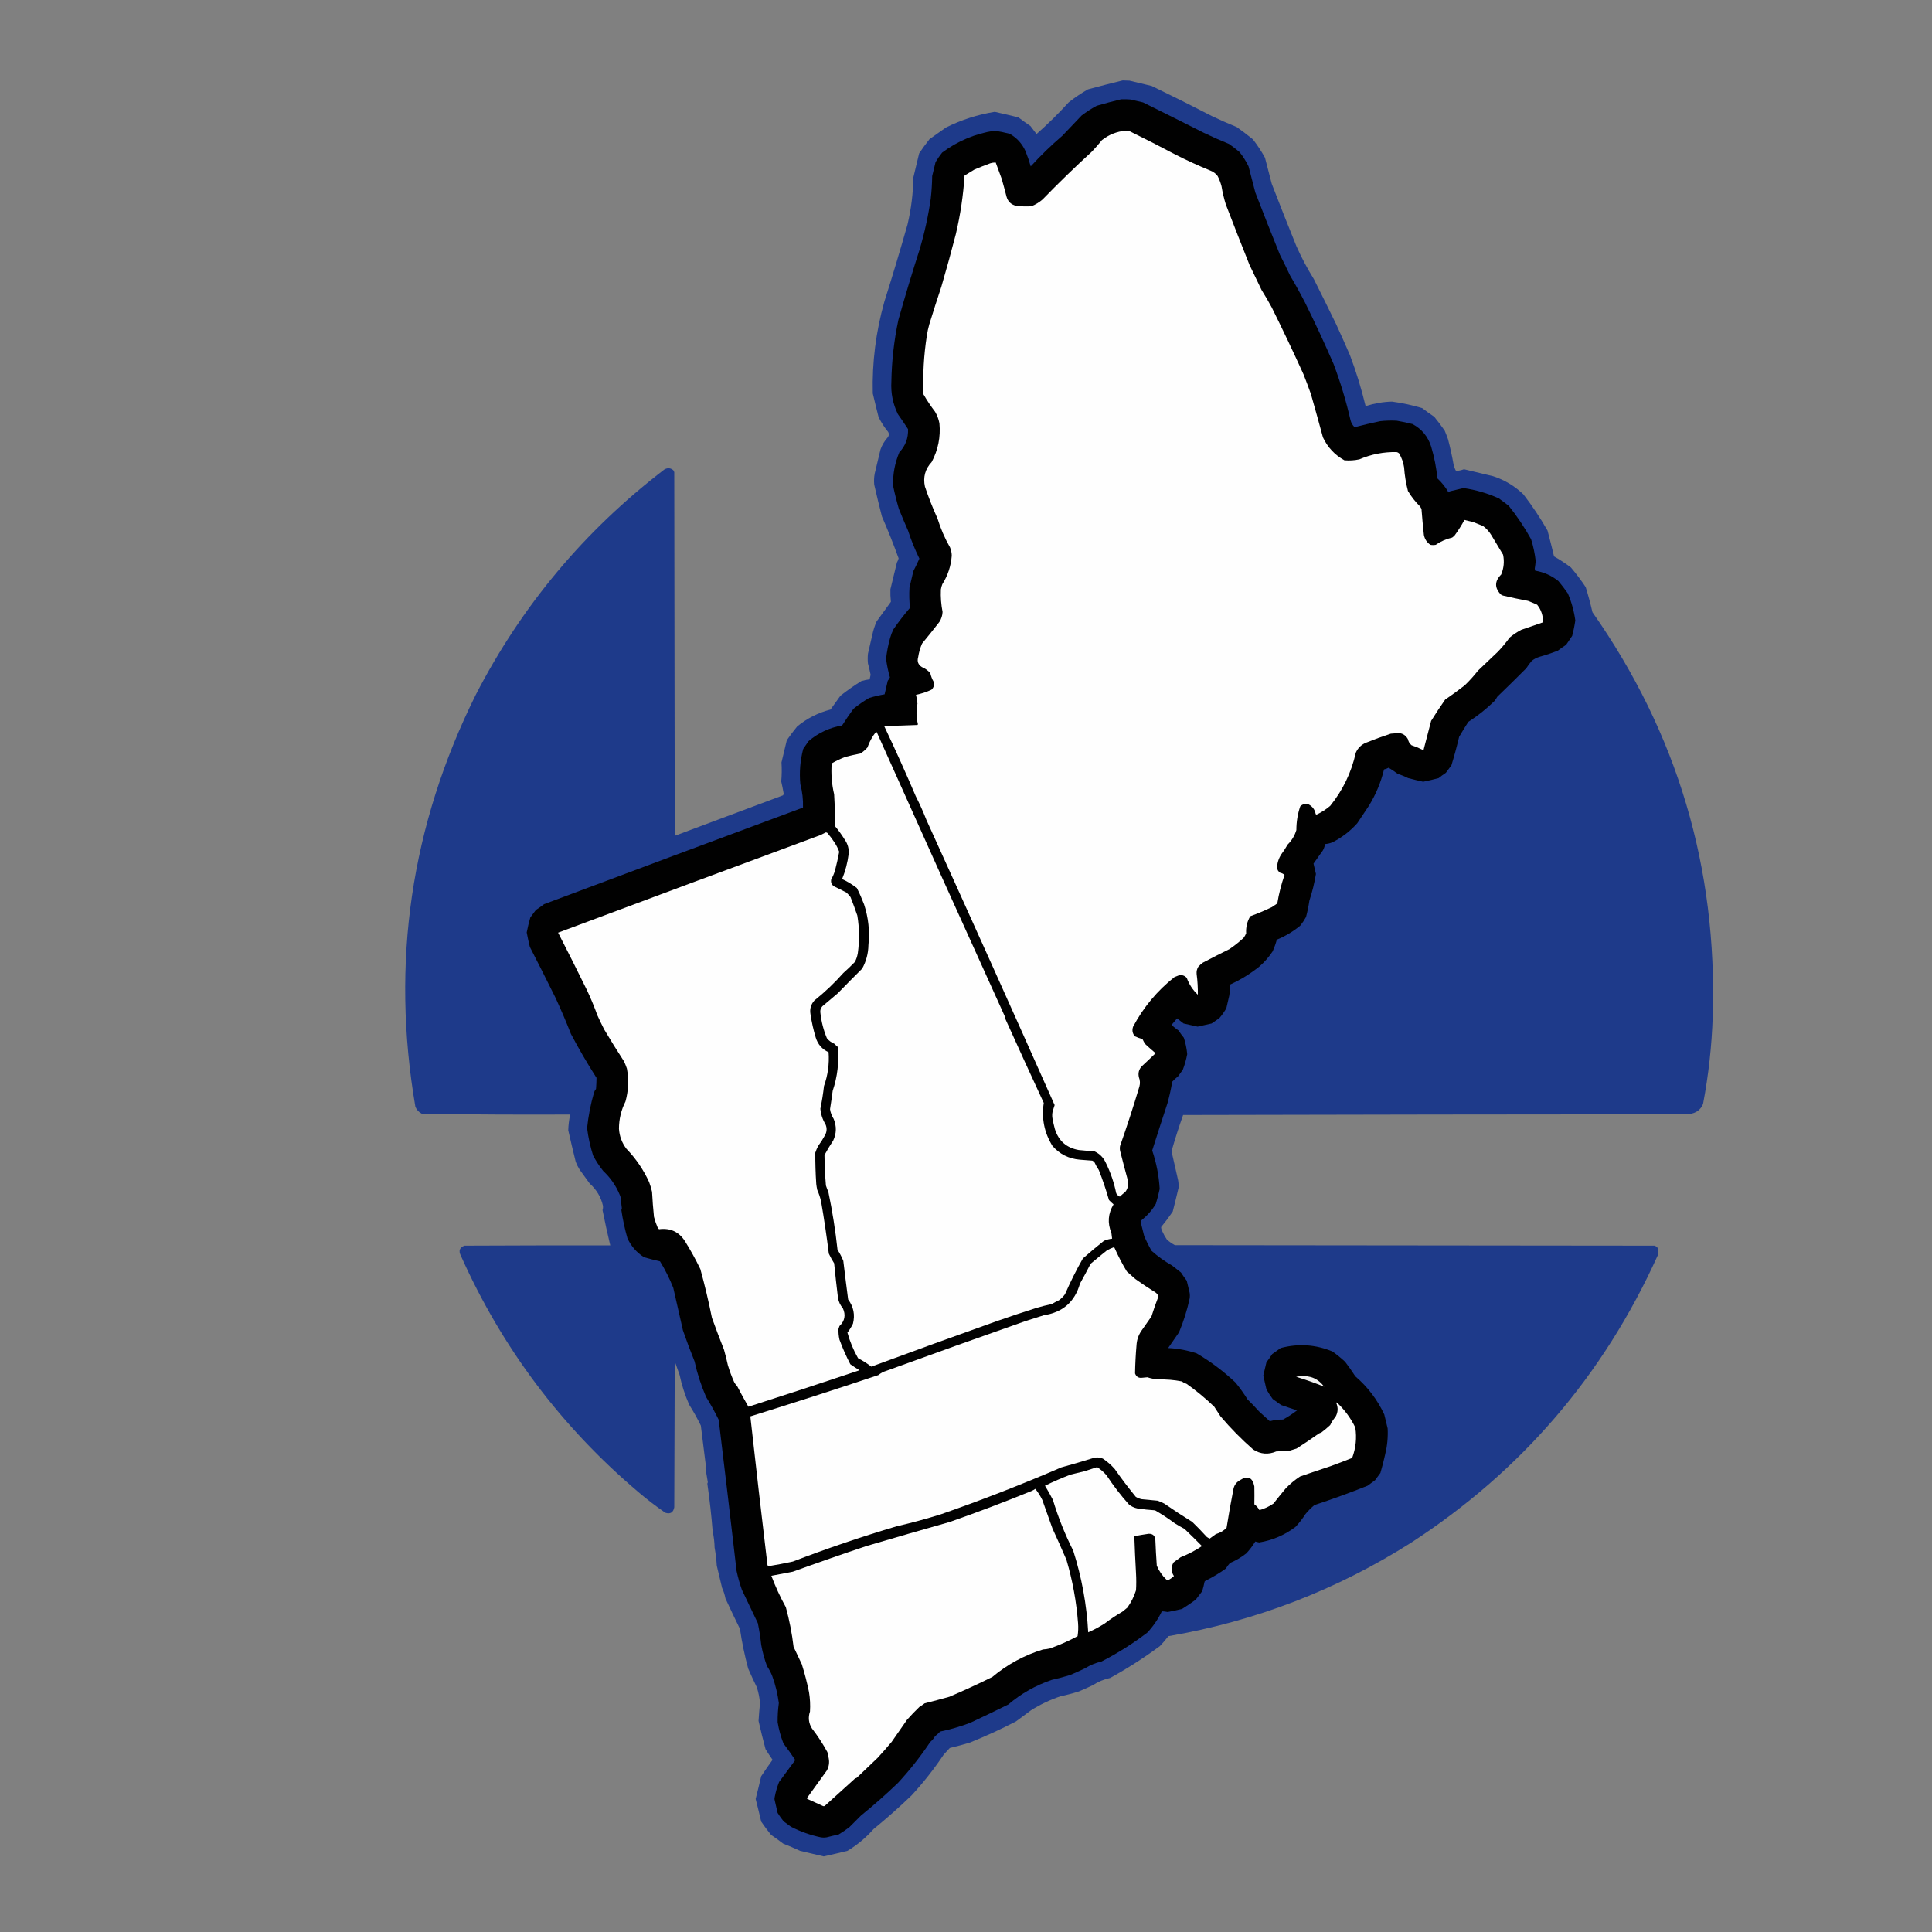 <?xml version="1.0" encoding="utf-8"?>
<svg version="1.1" width="4000px" height="4000px" style="shape-rendering:geometricPrecision; text-rendering:geometricPrecision; image-rendering:optimizeQuality; fill-rule:evenodd; clip-rule:evenodd" xmlns="http://www.w3.org/2000/svg">
  <rect width="100%" height="100%" fill="#808080" stroke="none"/>
  <g>
    <path style="opacity: 0.997; fill: rgb(30, 58, 138);" d="M 2324.5,166.5 C 2329.02,166.742 2333.68,166.908 2338.5,167C 2353.83,170.667 2369.17,174.333 2384.5,178C 2426.05,198.108 2467.38,218.775 2508.5,240C 2525.57,248.199 2542.9,255.866 2560.5,263C 2571.94,271.136 2583.1,279.636 2594,288.5C 2603.34,300.515 2611.67,313.182 2619,326.5C 2623.67,344.5 2628.33,362.5 2633,380.5C 2649.61,423.659 2666.61,466.659 2684,509.5C 2694.44,533.043 2706.44,555.71 2720,577.5C 2735.51,608.331 2750.84,639.331 2766,670.5C 2775.96,692.079 2785.62,713.746 2795,735.5C 2807.82,769.449 2818.49,804.115 2827,839.5C 2827.41,839.957 2827.91,840.291 2828.5,840.5C 2846.1,834.941 2863.93,831.941 2882,831.5C 2903.19,834.338 2924.02,838.838 2944.5,845C 2952.66,851.245 2960.99,857.245 2969.5,863C 2977.05,872.217 2984.22,881.717 2991,891.5C 2993.52,897.376 2995.85,903.376 2998,909.5C 3002.6,927.039 3006.43,944.539 3009.5,962C 3010.56,966.598 3012.23,970.932 3014.5,975C 3020.15,974.713 3025.65,973.546 3031,971.5C 3051.15,976.245 3071.31,981.078 3091.5,986C 3115.19,993.762 3136.03,1006.26 3154,1023.5C 3172.43,1047.36 3189.09,1072.36 3204,1098.5C 3208.73,1116.27 3213.23,1134.1 3217.5,1152C 3229.65,1158.79 3241.31,1166.46 3252.5,1175C 3263.44,1187.93 3273.6,1201.43 3283,1215.5C 3288.29,1232.65 3292.96,1249.99 3297,1267.5C 3472.75,1518.15 3555.75,1797.15 3546,2104.5C 3544.01,2165.37 3537.35,2225.71 3526,2285.5C 3522.53,2294.31 3516.36,2300.47 3507.5,2304C 3503.88,2305.16 3500.21,2306.16 3496.5,2307C 3147.5,2307.17 2798.5,2307.67 2449.5,2308.5C 2440.7,2333.23 2432.7,2358.23 2425.5,2383.5C 2429.82,2401.8 2433.99,2420.13 2438,2438.5C 2439.85,2445.41 2440.52,2452.41 2440,2459.5C 2436.16,2475.88 2432.16,2492.21 2428,2508.5C 2420.49,2519.52 2412.49,2530.19 2404,2540.5C 2404.02,2543.24 2404.69,2545.91 2406,2548.5C 2408.81,2554.79 2412.15,2560.79 2416,2566.5C 2421.06,2570.95 2426.56,2574.78 2432.5,2578C 2763.5,2578.33 3094.5,2578.67 3425.5,2579C 3428.91,2580.08 3431.41,2582.24 3433,2585.5C 3433.81,2590.26 3433.48,2594.92 3432,2599.5C 3319.9,2847.59 3149.74,3045.76 2921.5,3194C 2767.21,3291.89 2599.71,3356.39 2419,3387.5C 2413.57,3394.61 2407.73,3401.44 2401.5,3408C 2368.59,3432.28 2334.26,3454.28 2298.5,3474C 2285.59,3476.79 2273.59,3481.79 2262.5,3489C 2252.94,3493.61 2243.27,3497.95 2233.5,3502C 2221,3505.96 2208.33,3509.29 2195.5,3512C 2173.95,3519.28 2153.62,3528.94 2134.5,3541C 2124.17,3548.67 2113.83,3556.33 2103.5,3564C 2072.16,3580.22 2040.16,3594.88 2007.5,3608C 1993.94,3612.07 1980.28,3615.74 1966.5,3619C 1962.46,3623.55 1958.29,3628.05 1954,3632.5C 1933.92,3662.58 1911.59,3690.91 1887,3717.5C 1861.72,3741.78 1835.56,3764.95 1808.5,3787C 1792.76,3804.85 1774.76,3819.85 1754.5,3832C 1738.21,3836.02 1721.88,3839.86 1705.5,3843.5C 1689.13,3839.82 1672.8,3835.99 1656.5,3832C 1645.03,3826.62 1633.36,3821.62 1621.5,3817C 1613.34,3810.75 1605.01,3804.75 1596.5,3799C 1589.3,3790.1 1582.47,3780.93 1576,3771.5C 1572.32,3755.79 1568.49,3740.12 1564.5,3724.5C 1568.49,3708.88 1572.32,3693.21 1576,3677.5C 1583.59,3665.99 1591.42,3654.66 1599.5,3643.5C 1594.47,3636.3 1589.64,3628.97 1585,3621.5C 1579.77,3602.06 1574.93,3582.56 1570.5,3563C 1571.28,3550.88 1572.28,3538.54 1573.5,3526C 1572.57,3514.92 1570.4,3504.08 1567,3493.5C 1560.73,3480.62 1554.73,3467.62 1549,3454.5C 1541.74,3427.47 1536.07,3400.14 1532,3372.5C 1521.74,3351.64 1511.74,3330.64 1502,3309.5C 1500.58,3301.81 1498.25,3294.48 1495,3287.5C 1491.33,3272.17 1487.67,3256.83 1484,3241.5C 1483.28,3229.09 1481.78,3216.59 1479.5,3204C 1479.29,3192.8 1477.95,3181.64 1475.5,3170.5C 1472.95,3137.93 1469.29,3105.1 1464.5,3072C 1464.59,3070.89 1464.92,3069.89 1465.5,3069C 1463.74,3059.05 1462.08,3049.05 1460.5,3039C 1460.91,3037.86 1461.24,3036.69 1461.5,3035.5C 1458.02,3007.68 1454.52,2979.68 1451,2951.5C 1443.77,2936.71 1435.77,2922.38 1427,2908.5C 1418.18,2888.55 1411.51,2867.88 1407,2846.5C 1403.67,2837.17 1400.33,2827.83 1397,2818.5C 1396.67,2919.17 1396.33,3019.83 1396,3120.5C 1394.08,3131.45 1387.92,3135.28 1377.5,3132C 1358.11,3118.64 1339.45,3104.3 1321.5,3089C 1161.79,2953.74 1039.29,2790.57 954,2599.5C 949.027,2589.74 951.527,2582.91 961.5,2579C 1062.17,2578.5 1162.83,2578.33 1263.5,2578.5C 1257.69,2554.26 1252.36,2529.93 1247.5,2505.5C 1248.37,2502.53 1248.7,2499.7 1248.5,2497C 1244.39,2478.62 1235.22,2463.12 1221,2450.5C 1214,2440.83 1207,2431.17 1200,2421.5C 1196.82,2416.48 1194.16,2411.14 1192,2405.5C 1186.59,2383.68 1181.42,2361.85 1176.5,2340C 1176.83,2329.18 1178.17,2318.34 1180.5,2307.5C 1078.11,2307.99 975.777,2307.49 873.5,2306C 867.25,2302.75 862.75,2297.92 860,2291.5C 808.96,1993.44 850.627,1709.11 985,1438.5C 1080.1,1254.03 1210.27,1098.53 1375.5,972C 1382.14,968.186 1388.31,968.686 1394,973.5C 1394.67,974.833 1395.33,976.167 1396,977.5C 1396.33,1228.5 1396.67,1479.5 1397,1730.5C 1471.81,1702.4 1546.64,1674.4 1621.5,1646.5C 1621.83,1645.33 1622.17,1644.17 1622.5,1643C 1621.09,1634.61 1619.42,1626.28 1617.5,1618C 1618.67,1605.31 1618.84,1592.14 1618,1578.5C 1621.67,1563.17 1625.33,1547.83 1629,1532.5C 1635.78,1522.72 1642.95,1513.22 1650.5,1504C 1670.84,1487.33 1693.84,1475.66 1719.5,1469C 1726.33,1459.5 1733.17,1450 1740,1440.5C 1753.97,1429.45 1768.47,1419.28 1783.5,1410C 1789.08,1408.35 1794.75,1407.19 1800.5,1406.5C 1801.08,1403.33 1801.75,1400.16 1802.5,1397C 1800.9,1389.11 1799.07,1381.28 1797,1373.5C 1796.33,1366.83 1796.33,1360.17 1797,1353.5C 1800,1340.5 1803,1327.5 1806,1314.5C 1808,1304.84 1811,1295.5 1815,1286.5C 1824.71,1272.91 1834.54,1259.41 1844.5,1246C 1843.54,1237.21 1843.21,1228.54 1843.5,1220C 1848.07,1201.55 1852.57,1183.05 1857,1164.5C 1858.59,1161.83 1859.75,1158.99 1860.5,1156C 1849.97,1126.75 1838.47,1097.92 1826,1069.5C 1820.35,1047.58 1815.02,1025.58 1810,1003.5C 1809.24,995.785 1809.57,988.119 1811,980.5C 1815,963.833 1819,947.167 1823,930.5C 1826.35,921.159 1831.35,912.826 1838,905.5C 1840.7,902.001 1841.04,898.334 1839,894.5C 1831.15,884.973 1824.48,874.64 1819,863.5C 1814.84,847.209 1810.84,830.875 1807,814.5C 1805.41,750.248 1813.41,686.914 1831,624.5C 1847.82,571.373 1863.82,518.04 1879,464.5C 1886.52,432.592 1890.52,400.259 1891,367.5C 1895,350.833 1899,334.167 1903,317.5C 1909.8,307.401 1916.97,297.567 1924.5,288C 1935.83,280 1947.17,272 1958.5,264C 1990.43,248.079 2024.1,237.246 2059.5,231.5C 2075.87,235.175 2092.2,239.009 2108.5,243C 2116.66,249.245 2124.99,255.245 2133.5,261C 2137.79,266.41 2141.95,271.91 2146,277.5C 2169.36,256.899 2191.52,235.066 2212.5,212C 2225.14,202.009 2238.48,193.009 2252.5,185C 2276.54,178.492 2300.54,172.325 2324.5,166.5 Z"/>
  </g>
  <g>
    <path style="opacity:0.999" fill="#010101" d="M 2321.5,205.5 C 2327.84,205.334 2334.18,205.5 2340.5,206C 2349.17,208 2357.83,210 2366.5,212C 2408.51,232.793 2450.51,253.793 2492.5,275C 2509.6,283.216 2526.93,290.883 2544.5,298C 2551.94,303.137 2559.1,308.637 2566,314.5C 2573.52,323.698 2579.85,333.698 2585,344.5C 2589.67,362.516 2594.34,380.516 2599,398.5C 2615.61,441.659 2632.61,484.659 2650,527.5C 2657.25,541.669 2664.25,556.003 2671,570.5C 2681.89,588.833 2692.23,607.499 2702,626.5C 2722.71,668.306 2742.38,710.639 2761,753.5C 2775.27,791.322 2786.94,829.989 2796,869.5C 2797.47,875.425 2800.31,880.425 2804.5,884.5C 2822.06,879.887 2839.73,875.721 2857.5,872C 2868.81,870.747 2880.15,870.414 2891.5,871C 2902.6,872.857 2913.6,875.191 2924.5,878C 2943.56,888.243 2956.39,903.743 2963,924.5C 2969.46,946.085 2973.8,968.085 2976,990.5C 2985.19,999.015 2992.86,1008.68 2999,1019.5C 3000.25,1018.79 3001.42,1017.96 3002.5,1017C 3011.68,1014.91 3020.85,1012.75 3030,1010.5C 3055.57,1014.14 3080.07,1021.31 3103.5,1032C 3110.17,1037 3116.83,1042 3123.5,1047C 3140.99,1068.83 3156.49,1091.99 3170,1116.5C 3174.59,1131.21 3177.76,1146.21 3179.5,1161.5C 3179.05,1166.86 3178.38,1172.19 3177.5,1177.5C 3177.83,1178.83 3178.17,1180.17 3178.5,1181.5C 3196.47,1184.53 3212.47,1191.7 3226.5,1203C 3233.36,1211.23 3239.86,1219.73 3246,1228.5C 3253.65,1246.41 3258.81,1265.08 3261.5,1284.5C 3259.97,1295.28 3257.8,1305.95 3255,1316.5C 3250.96,1322.75 3246.79,1328.92 3242.5,1335C 3236.66,1338.75 3230.99,1342.75 3225.5,1347C 3212.8,1352.12 3199.8,1356.46 3186.5,1360C 3181.06,1361.89 3176.06,1364.55 3171.5,1368C 3167.3,1372.9 3163.47,1378.07 3160,1383.5C 3140.19,1403.4 3120.19,1423.06 3100,1442.5C 3098.25,1445.67 3096.25,1448.67 3094,1451.5C 3077.49,1467.67 3059.49,1482.01 3040,1494.5C 3033.42,1504.67 3027.08,1515 3021,1525.5C 3016.3,1545.36 3010.96,1565.02 3005,1584.5C 3001.04,1589.58 2997.21,1594.74 2993.5,1600C 2988.32,1603.42 2983.32,1607.09 2978.5,1611C 2967.91,1613.81 2957.24,1616.31 2946.5,1618.5C 2936.12,1616.19 2925.79,1613.69 2915.5,1611C 2908.39,1607.45 2901.06,1604.45 2893.5,1602C 2887.58,1597.46 2881.41,1593.29 2875,1589.5C 2871.99,1591.09 2868.82,1592.26 2865.5,1593C 2858.99,1619.85 2848.49,1645.02 2834,1668.5C 2826,1680.5 2818,1692.5 2810,1704.5C 2795.34,1720.91 2778.18,1734.08 2758.5,1744C 2753.67,1745.96 2748.67,1747.12 2743.5,1747.5C 2742.7,1752.06 2741.2,1756.39 2739,1760.5C 2732.49,1769.68 2725.99,1778.84 2719.5,1788C 2721.25,1795.15 2722.91,1802.31 2724.5,1809.5C 2721.41,1828.19 2716.91,1846.52 2711,1864.5C 2709.3,1875.95 2706.97,1887.29 2704,1898.5C 2700.51,1904.81 2696.51,1910.81 2692,1916.5C 2677.34,1928.58 2661.17,1938.25 2643.5,1945.5C 2641.29,1953.66 2638.45,1961.66 2635,1969.5C 2627.27,1981.23 2618.1,1991.73 2607.5,2001C 2588.81,2016.02 2568.47,2028.52 2546.5,2038.5C 2546.77,2046.11 2546.27,2053.77 2545,2061.5C 2543,2070.17 2541,2078.83 2539,2087.5C 2534.78,2094.77 2529.95,2101.61 2524.5,2108C 2519.17,2111.67 2513.83,2115.33 2508.5,2119C 2498.87,2121.32 2489.2,2123.49 2479.5,2125.5C 2469.8,2123.49 2460.13,2121.32 2450.5,2119C 2446.09,2115.38 2441.59,2111.88 2437,2108.5C 2433.17,2113 2429.33,2117.5 2425.5,2122C 2430.05,2126.21 2434.88,2130.05 2440,2133.5C 2443.42,2138.68 2447.09,2143.68 2451,2148.5C 2454.61,2159.62 2456.95,2170.95 2458,2182.5C 2455.93,2193.47 2452.93,2204.13 2449,2214.5C 2445.67,2219.17 2442.33,2223.83 2439,2228.5C 2434.7,2231.8 2430.7,2235.46 2427,2239.5C 2424.46,2254.67 2421.12,2269.67 2417,2284.5C 2406.3,2316.93 2395.8,2349.43 2385.5,2382C 2394.26,2407.87 2399.43,2434.37 2401,2461.5C 2398.8,2471.97 2396.13,2482.31 2393,2492.5C 2385.17,2505.66 2375.17,2517 2363,2526.5C 2362.5,2527.5 2362,2528.5 2361.5,2529.5C 2364,2539.49 2366.5,2549.49 2369,2559.5C 2373.47,2569.78 2378.47,2579.78 2384,2589.5C 2397.05,2601.22 2411.22,2611.38 2426.5,2620C 2432.76,2624.71 2438.92,2629.55 2445,2634.5C 2448.75,2640.34 2452.75,2646.01 2457,2651.5C 2458.87,2659.86 2460.87,2668.2 2463,2676.5C 2463.67,2680.5 2463.67,2684.5 2463,2688.5C 2457.82,2712.55 2450.49,2735.89 2441,2758.5C 2433.62,2769.42 2426.12,2780.25 2418.5,2791C 2438.66,2791.96 2458.33,2795.62 2477.5,2802C 2506.6,2819.09 2533.43,2839.26 2558,2862.5C 2567.08,2873.59 2575.41,2885.25 2583,2897.5C 2591.2,2905.36 2599.03,2913.53 2606.5,2922C 2614,2928.83 2621.5,2935.67 2629,2942.5C 2637.94,2940.03 2647.11,2938.86 2656.5,2939C 2666.68,2933.41 2676.35,2927.08 2685.5,2920C 2674.45,2916.49 2663.45,2912.82 2652.5,2909C 2646.75,2904.71 2640.92,2900.54 2635,2896.5C 2630.27,2890.1 2625.94,2883.44 2622,2876.5C 2619.75,2867.02 2617.59,2857.52 2615.5,2848C 2617.75,2838.85 2619.91,2829.68 2622,2820.5C 2626.25,2815.01 2630.25,2809.34 2634,2803.5C 2639.92,2799.46 2645.75,2795.29 2651.5,2791C 2687.91,2781.28 2723.58,2783.61 2758.5,2798C 2767.79,2804.57 2776.62,2811.73 2785,2819.5C 2792.39,2829.22 2799.39,2839.22 2806,2849.5C 2831.69,2871.52 2851.69,2897.85 2866,2928.5C 2868.33,2938.17 2870.67,2947.83 2873,2957.5C 2873.91,2975.4 2872.24,2993.07 2868,3010.5C 2865.14,3023.62 2861.8,3036.62 2858,3049.5C 2854.33,3054.5 2850.67,3059.5 2847,3064.5C 2841.83,3068.33 2836.67,3072.17 2831.5,3076C 2795.21,3090.48 2758.55,3103.82 2721.5,3116C 2714.68,3121.63 2708.51,3127.8 2703,3134.5C 2696.93,3143.9 2690.1,3152.74 2682.5,3161C 2660.09,3178.03 2634.92,3188.87 2607,3193.5C 2604.29,3192.99 2601.63,3192.32 2599,3191.5C 2593.66,3200.19 2587.49,3208.36 2580.5,3216C 2570.15,3224.18 2558.82,3230.85 2546.5,3236C 2543.3,3239.57 2540.47,3243.4 2538,3247.5C 2524.51,3257.16 2510.35,3265.66 2495.5,3273C 2495,3273.5 2494.5,3274 2494,3274.5C 2492.65,3281.25 2490.98,3287.91 2489,3294.5C 2484.5,3300.33 2480,3306.17 2475.5,3312C 2466.44,3318.72 2457.11,3325.06 2447.5,3331C 2437.56,3333.48 2427.56,3335.65 2417.5,3337.5C 2413.49,3336.66 2409.49,3336.16 2405.5,3336C 2397.74,3352.19 2387.74,3366.86 2375.5,3380C 2345.59,3402.79 2313.92,3422.79 2280.5,3440C 2268.42,3442.72 2257.09,3447.39 2246.5,3454C 2236.28,3458.95 2225.94,3463.61 2215.5,3468C 2202.97,3471.84 2190.31,3475.17 2177.5,3478C 2144.15,3489.33 2114.15,3506.33 2087.5,3529C 2061.29,3541.94 2034.96,3554.61 2008.5,3567C 1988.31,3574.62 1967.65,3580.62 1946.5,3585C 1943.3,3588.54 1939.8,3591.7 1936,3594.5C 1933.39,3599.11 1930.06,3603.11 1926,3606.5C 1905.89,3636.61 1883.56,3664.94 1859,3691.5C 1834.37,3715.14 1808.87,3737.64 1782.5,3759C 1774.45,3767.05 1766.45,3775.05 1758.5,3783C 1751.42,3788.42 1744.09,3793.42 1736.5,3798C 1728.13,3799.84 1719.8,3801.84 1711.5,3804C 1707.5,3804.67 1703.5,3804.67 1699.5,3804C 1677.86,3799.45 1657.19,3792.12 1637.5,3782C 1632.5,3778.33 1627.5,3774.67 1622.5,3771C 1617.97,3765.43 1613.8,3759.6 1610,3753.5C 1608,3744.83 1606,3736.17 1604,3727.5C 1603.33,3725.17 1603.33,3722.83 1604,3720.5C 1606,3709.84 1609,3699.51 1613,3689.5C 1624.17,3674.33 1635.33,3659.17 1646.5,3644C 1638.7,3632.24 1630.54,3620.74 1622,3609.5C 1616.45,3595.29 1612.45,3580.63 1610,3565.5C 1609.86,3552.28 1610.7,3539.12 1612.5,3526C 1610.03,3506.99 1605.53,3488.49 1599,3470.5C 1596.13,3463.09 1592.46,3456.09 1588,3449.5C 1582.77,3435.25 1578.77,3420.58 1576,3405.5C 1574.42,3390.38 1572.09,3375.38 1569,3360.5C 1557.99,3337.47 1546.99,3314.47 1536,3291.5C 1531.57,3278.8 1527.9,3265.8 1525,3252.5C 1513,3148.14 1500.66,3043.81 1488,2939.5C 1480.11,2923.38 1471.44,2907.72 1462,2892.5C 1451.6,2868.64 1443.6,2843.97 1438,2818.5C 1429.44,2797.39 1421.44,2776.05 1414,2754.5C 1407.33,2725.17 1400.67,2695.83 1394,2666.5C 1386.42,2647.33 1377.25,2629 1366.5,2611.5C 1355.41,2608.98 1344.41,2606.15 1333.5,2603C 1318.13,2593.29 1306.63,2580.13 1299,2563.5C 1293.57,2544.44 1289.4,2525.1 1286.5,2505.5C 1286.62,2504.11 1286.95,2502.77 1287.5,2501.5C 1286.72,2496.55 1286.22,2491.55 1286,2486.5C 1285.89,2481.94 1284.89,2477.61 1283,2473.5C 1275.24,2454.73 1263.9,2438.39 1249,2424.5C 1240.99,2414.48 1233.99,2403.82 1228,2392.5C 1222.09,2373.87 1217.93,2354.87 1215.5,2335.5C 1218.1,2310.43 1222.93,2285.76 1230,2261.5C 1230.9,2258.93 1232.23,2256.6 1234,2254.5C 1234.63,2246.82 1234.96,2239.15 1235,2231.5C 1216.04,2201.92 1198.38,2171.59 1182,2140.5C 1172.09,2115.19 1161.42,2090.19 1150,2065.5C 1132.6,2030.38 1114.94,1995.38 1097,1960.5C 1094.52,1950.56 1092.35,1940.56 1090.5,1930.5C 1092.53,1920.04 1095.03,1909.71 1098,1899.5C 1101.96,1894.42 1105.79,1889.26 1109.5,1884C 1115.34,1880.25 1121.01,1876.25 1126.5,1872C 1304.88,1805.05 1483.54,1738.39 1662.5,1672C 1663.07,1655.66 1661.24,1639.49 1657,1623.5C 1654.69,1598.75 1656.69,1574.42 1663,1550.5C 1666.67,1545.17 1670.33,1539.83 1674,1534.5C 1694.04,1517.4 1717.2,1506.57 1743.5,1502C 1750.96,1490.24 1758.8,1478.74 1767,1467.5C 1777.3,1459.19 1788.14,1451.69 1799.5,1445C 1810.02,1441.87 1820.69,1439.37 1831.5,1437.5C 1833.66,1428.18 1835.83,1418.85 1838,1409.5C 1839.7,1407.3 1841.2,1404.97 1842.5,1402.5C 1838.87,1389.87 1836.21,1377.04 1834.5,1364C 1836.14,1349.28 1838.97,1334.78 1843,1320.5C 1844.75,1314.26 1847.08,1308.26 1850,1302.5C 1860.57,1287.26 1871.9,1272.6 1884,1258.5C 1882.52,1244.59 1882.18,1230.59 1883,1216.5C 1885.67,1205.17 1888.33,1193.83 1891,1182.5C 1895.44,1173.95 1899.61,1165.28 1903.5,1156.5C 1894.27,1137.7 1886.43,1118.37 1880,1098.5C 1873.41,1083.66 1867.08,1068.66 1861,1053.5C 1856.38,1037.68 1852.38,1021.68 1849,1005.5C 1848.39,981.59 1852.73,958.59 1862,936.5C 1874.7,923.061 1880.7,907.061 1880,888.5C 1873.25,877.994 1866.25,867.66 1859,857.5C 1848.61,836.203 1844.11,813.703 1845.5,790C 1846.21,747.019 1851.05,704.519 1860,662.5C 1873.74,613.523 1888.41,564.857 1904,516.5C 1914.22,482.066 1921.89,447.066 1927,411.5C 1928.79,395.886 1929.79,380.219 1930,364.5C 1932.33,354.833 1934.67,345.167 1937,335.5C 1941.13,328.739 1945.63,322.239 1950.5,316C 1982.71,291.914 2018.88,276.748 2059,270.5C 2069.6,272.109 2080.1,274.276 2090.5,277C 2105.1,285.275 2115.94,297.109 2123,312.5C 2127.26,322.953 2130.93,333.62 2134,344.5C 2154.51,321.99 2176.34,300.823 2199.5,281C 2212.81,267.026 2226.14,253.026 2239.5,239C 2249.32,231.586 2259.66,224.919 2270.5,219C 2287.51,214.04 2304.51,209.54 2321.5,205.5 Z"/>
  </g>
  <g>
    <path style="opacity:1" fill="#fefefe" d="M 2330.5,270.5 C 2332.86,270.337 2335.19,270.503 2337.5,271C 2369.75,286.792 2401.75,303.125 2433.5,320C 2457.02,331.955 2481.02,342.955 2505.5,353C 2511.84,355.355 2517.01,359.189 2521,364.5C 2524.43,371.197 2527.09,378.197 2529,385.5C 2531.11,398.381 2534.11,411.047 2538,423.5C 2554.06,465.278 2570.39,506.945 2587,548.5C 2595.33,565.833 2603.67,583.167 2612,600.5C 2619.36,612.214 2626.36,624.214 2633,636.5C 2655.8,682.443 2677.8,728.777 2699,775.5C 2704.19,788.722 2709.19,802.056 2714,815.5C 2722.55,845.43 2730.88,875.43 2739,905.5C 2748.73,926.222 2763.56,942.055 2783.5,953C 2793.94,953.907 2804.27,953.24 2814.5,951C 2839.08,940.441 2864.74,935.441 2891.5,936C 2893.42,936.36 2895.09,937.194 2896.5,938.5C 2901.92,947.426 2905.42,957.093 2907,967.5C 2908.14,984.087 2910.81,1000.42 2915,1016.5C 2921.85,1028.14 2930.19,1038.81 2940,1048.5C 2941,1050.17 2942,1051.83 2943,1053.5C 2944.36,1071.51 2946.03,1089.51 2948,1107.5C 2949.75,1116.23 2954.25,1123.06 2961.5,1128C 2965.17,1128.67 2968.83,1128.67 2972.5,1128C 2982.85,1120.82 2994.19,1115.82 3006.5,1113C 3008.09,1111.95 3009.59,1110.79 3011,1109.5C 3018.78,1098.92 3025.78,1087.92 3032,1076.5C 3038.17,1077.92 3044.34,1079.42 3050.5,1081C 3057.17,1083.67 3063.83,1086.33 3070.5,1089C 3077.6,1094.38 3083.44,1100.88 3088,1108.5C 3096.03,1121.85 3104.03,1135.19 3112,1148.5C 3114.86,1162.62 3113.53,1176.29 3108,1189.5C 3094.21,1203.28 3094.04,1217.12 3107.5,1231C 3108.83,1231.67 3110.17,1232.33 3111.5,1233C 3128.73,1237.09 3146.06,1240.76 3163.5,1244C 3169.88,1246.46 3176.21,1249.13 3182.5,1252C 3191.01,1262.69 3195.01,1274.85 3194.5,1288.5C 3179.5,1293.56 3164.5,1298.72 3149.5,1304C 3140.96,1308.55 3132.96,1313.88 3125.5,1320C 3118.09,1330.42 3109.92,1340.25 3101,1349.5C 3087.33,1362.5 3073.67,1375.5 3060,1388.5C 3051.59,1399.25 3042.42,1409.41 3032.5,1419C 3019.23,1429.29 3005.73,1439.12 2992,1448.5C 2981.94,1462.9 2972.27,1477.56 2963,1492.5C 2957.87,1512.37 2952.71,1532.2 2947.5,1552C 2946.5,1552.67 2945.5,1552.67 2944.5,1552C 2937.42,1548.47 2930.09,1545.47 2922.5,1543C 2918.52,1539.75 2916.02,1535.59 2915,1530.5C 2910.67,1522.35 2903.83,1518.02 2894.5,1517.5C 2889.53,1518.23 2884.53,1518.73 2879.5,1519C 2861.95,1524.74 2844.62,1531.07 2827.5,1538C 2818,1542.17 2811.17,1549 2807,1558.5C 2797.87,1599.43 2780.2,1636.1 2754,1668.5C 2745.5,1675.75 2736.17,1681.75 2726,1686.5C 2725.23,1686.36 2724.56,1686.02 2724,1685.5C 2722.31,1676.42 2717.48,1669.75 2709.5,1665.5C 2702.79,1663.3 2696.95,1664.63 2692,1669.5C 2686.65,1685.29 2683.98,1701.62 2684,1718.5C 2680.54,1730.09 2674.54,1740.09 2666,1748.5C 2662.06,1755.44 2657.73,1762.1 2653,1768.5C 2647.37,1777.05 2644.37,1786.39 2644,1796.5C 2644.51,1801.01 2646.67,1804.51 2650.5,1807C 2654,1807.66 2657,1809.16 2659.5,1811.5C 2652.78,1830.73 2647.78,1850.39 2644.5,1870.5C 2640.83,1873 2637.17,1875.5 2633.5,1878C 2618.84,1885.11 2603.84,1891.44 2588.5,1897C 2582.1,1907.88 2579.26,1919.71 2580,1932.5C 2578.55,1935.91 2576.71,1939.08 2574.5,1942C 2565.38,1950.39 2555.71,1958.06 2545.5,1965C 2527,1974.08 2508.67,1983.42 2490.5,1993C 2487.01,1995.49 2483.84,1998.32 2481,2001.5C 2478.15,2006.1 2476.98,2011.1 2477.5,2016.5C 2479.38,2030.78 2480.22,2045.12 2480,2059.5C 2469.59,2049.68 2461.92,2038.02 2457,2024.5C 2452.76,2019.96 2447.59,2018.12 2441.5,2019C 2438.17,2020.33 2434.83,2021.67 2431.5,2023C 2395.8,2051.29 2367.3,2085.46 2346,2125.5C 2343.39,2132.83 2344.56,2139.5 2349.5,2145.5C 2354.67,2147.8 2360.01,2149.8 2365.5,2151.5C 2367.15,2155.46 2369.31,2159.13 2372,2162.5C 2378.71,2168.72 2385.54,2174.72 2392.5,2180.5C 2383.14,2189.61 2373.64,2198.61 2364,2207.5C 2357.92,2214.05 2355.92,2221.72 2358,2230.5C 2360.44,2236.77 2360.77,2243.1 2359,2249.5C 2346.67,2290.82 2333.34,2331.82 2319,2372.5C 2318.33,2375.83 2318.33,2379.17 2319,2382.5C 2324.13,2402.89 2329.46,2423.22 2335,2443.5C 2336.96,2452.39 2335.3,2460.39 2330,2467.5C 2326.02,2470.65 2322.19,2473.98 2318.5,2477.5C 2315.19,2476.03 2312.69,2473.69 2311,2470.5C 2306.46,2448.21 2299.13,2426.88 2289,2406.5C 2284.14,2396.31 2276.64,2388.81 2266.5,2384C 2255.52,2382.86 2244.52,2381.86 2233.5,2381C 2208.14,2376.57 2191.64,2362.07 2184,2337.5C 2182.02,2330.26 2180.36,2322.93 2179,2315.5C 2178.17,2310.47 2178.34,2305.47 2179.5,2300.5C 2180.91,2296.35 2182.24,2292.19 2183.5,2288C 2095.74,2090.66 2007.24,1893.83 1918,1697.5C 1911.5,1680.84 1904.17,1664.5 1896,1648.5C 1875.1,1599.53 1853.26,1551.03 1830.5,1503C 1853.51,1502.67 1876.51,1502 1899.5,1501C 1899.96,1500.59 1900.29,1500.09 1900.5,1499.5C 1896.95,1485.42 1896.62,1471.25 1899.5,1457C 1898.98,1450.74 1897.98,1444.57 1896.5,1438.5C 1907.58,1436.31 1918.25,1432.81 1928.5,1428C 1933.26,1423.51 1934.76,1418.01 1933,1411.5C 1929.76,1405.88 1927.43,1399.88 1926,1393.5C 1921.1,1387.97 1915.27,1383.81 1908.5,1381C 1900.94,1376.15 1898.44,1369.32 1901,1360.5C 1902.45,1350.82 1905.11,1341.49 1909,1332.5C 1921.23,1317.72 1933.23,1302.72 1945,1287.5C 1948.98,1281.24 1951.14,1274.41 1951.5,1267C 1948.48,1251.63 1947.32,1236.13 1948,1220.5C 1948.59,1216.72 1949.59,1213.06 1951,1209.5C 1962.37,1191.56 1968.87,1171.9 1970.5,1150.5C 1970.44,1144.61 1969.28,1138.94 1967,1133.5C 1956.11,1114.4 1947.45,1094.4 1941,1073.5C 1931.19,1051.88 1922.52,1029.88 1915,1007.5C 1910.79,988.005 1915.46,971.005 1929,956.5C 1942.29,931.399 1947.62,904.732 1945,876.5C 1943.36,867.917 1940.36,859.917 1936,852.5C 1927.21,841.038 1919.21,829.038 1912,816.5C 1910.34,775.645 1912.68,734.978 1919,694.5C 1920.19,686.731 1921.86,679.064 1924,671.5C 1932.03,645.383 1940.36,619.383 1949,593.5C 1959.6,557.35 1969.6,521.017 1979,484.5C 1988.37,444.64 1994.37,404.307 1997,363.5C 2003.72,359.221 2010.55,355.054 2017.5,351C 2028.34,346.417 2039.34,342.083 2050.5,338C 2054.09,336.892 2057.75,336.392 2061.5,336.5C 2065.66,347.79 2069.83,359.124 2074,370.5C 2077.49,382.79 2080.82,395.123 2084,407.5C 2086.93,417.434 2093.43,423.6 2103.5,426C 2114.13,427.404 2124.8,427.738 2135.5,427C 2143.93,423.615 2151.6,418.949 2158.5,413C 2191.51,378.993 2225.51,345.993 2260.5,314C 2267.87,306.296 2274.87,298.296 2281.5,290C 2295.88,278.704 2312.21,272.204 2330.5,270.5 Z"/>
  </g>
  <g>
    <path style="opacity:1" fill="#fefefe" d="M 1813.5,1515.5 C 1814.38,1515.37 1815.04,1515.7 1815.5,1516.5C 1903.24,1712.63 1991.41,1908.3 2080,2103.5C 2080.33,2105.17 2080.67,2106.83 2081,2108.5C 2107.41,2166.98 2134.08,2225.32 2161,2283.5C 2156.08,2315.46 2162.08,2345.13 2179,2372.5C 2193.86,2389.51 2212.69,2399.01 2235.5,2401C 2244.17,2401.57 2252.84,2402.24 2261.5,2403C 2263.29,2403.78 2264.79,2404.95 2266,2406.5C 2268.57,2412.07 2271.57,2417.4 2275,2422.5C 2282.99,2442.8 2289.99,2463.47 2296,2484.5C 2299.04,2487.71 2302.21,2490.71 2305.5,2493.5C 2294.06,2512.41 2292.56,2532.07 2301,2552.5C 2301.64,2556.49 2302.14,2560.49 2302.5,2564.5C 2296.64,2565.22 2290.97,2566.72 2285.5,2569C 2270.71,2580.79 2256.21,2592.96 2242,2605.5C 2228.32,2629.55 2215.99,2654.22 2205,2679.5C 2201.47,2684.37 2197.3,2688.53 2192.5,2692C 2187.37,2694.4 2182.37,2697.06 2177.5,2700C 2166.7,2702.16 2156.04,2704.83 2145.5,2708C 2118.37,2716.6 2091.37,2725.6 2064.5,2735C 1977.49,2765.96 1890.65,2797.46 1804,2829.5C 1795.36,2822.86 1786.19,2817.03 1776.5,2812C 1766.99,2795.3 1759.66,2777.64 1754.5,2759C 1758.93,2753.32 1762.77,2747.15 1766,2740.5C 1770.56,2722.1 1767.23,2705.44 1756,2690.5C 1752.5,2663.85 1749.17,2637.19 1746,2610.5C 1742.74,2602.46 1738.74,2594.79 1734,2587.5C 1729.63,2547.17 1723.3,2507.17 1715,2467.5C 1713.06,2463.28 1711.39,2458.94 1710,2454.5C 1708.2,2433.52 1707.2,2412.52 1707,2391.5C 1712.5,2381.17 1718.5,2371.17 1725,2361.5C 1731.99,2346.69 1732.32,2331.69 1726,2316.5C 1722.08,2310.33 1719.58,2303.67 1718.5,2296.5C 1720.5,2283.86 1722.33,2271.19 1724,2258.5C 1733.95,2228.94 1737.45,2198.6 1734.5,2167.5C 1732.02,2165.52 1729.68,2163.35 1727.5,2161C 1721.35,2158.51 1716.19,2154.67 1712,2149.5C 1704.94,2132.51 1700.44,2114.85 1698.5,2096.5C 1697.83,2091.52 1699.16,2087.18 1702.5,2083.5C 1713.17,2074.5 1723.83,2065.5 1734.5,2056.5C 1751.15,2039.35 1767.99,2022.35 1785,2005.5C 1793.39,1990.31 1797.72,1973.98 1798,1956.5C 1800.92,1927.79 1797.92,1899.79 1789,1872.5C 1784.57,1860.86 1779.57,1849.53 1774,1838.5C 1764.55,1831.19 1754.38,1825.02 1743.5,1820C 1750.23,1803.47 1754.73,1786.3 1757,1768.5C 1758.02,1757.56 1755.36,1747.56 1749,1738.5C 1742.73,1728.3 1735.73,1718.64 1728,1709.5C 1727.97,1694.5 1727.97,1679.5 1728,1664.5C 1727.67,1657.83 1727.33,1651.17 1727,1644.5C 1722.03,1623.43 1720.37,1602.1 1722,1580.5C 1731.11,1575.24 1740.61,1570.74 1750.5,1567C 1760.75,1564.42 1771.09,1562.08 1781.5,1560C 1786.95,1556.55 1791.78,1552.39 1796,1547.5C 1800.02,1535.78 1805.86,1525.11 1813.5,1515.5 Z"/>
  </g>
  <g>
    <path style="opacity:1" fill="#fefefe" d="M 1709.5,1723.5 C 1710.82,1723.33 1711.99,1723.66 1713,1724.5C 1718.38,1730.88 1723.38,1737.55 1728,1744.5C 1731.85,1750.51 1735.01,1756.84 1737.5,1763.5C 1735.11,1776.27 1732.28,1788.94 1729,1801.5C 1727.14,1808.21 1724.48,1814.54 1721,1820.5C 1719.68,1826.54 1721.51,1831.38 1726.5,1835C 1735.25,1839.14 1743.92,1843.47 1752.5,1848C 1755.7,1850.87 1758.54,1854.04 1761,1857.5C 1765.96,1869.99 1770.63,1882.66 1775,1895.5C 1779.3,1921.43 1779.63,1947.43 1776,1973.5C 1774.92,1979.82 1772.92,1985.82 1770,1991.5C 1762.3,1999.53 1754.3,2007.2 1746,2014.5C 1727.59,2035.25 1707.59,2054.25 1686,2071.5C 1678.88,2079.52 1676.22,2088.85 1678,2099.5C 1680.45,2116.12 1684.12,2132.46 1689,2148.5C 1693.39,2162.39 1702.23,2172.39 1715.5,2178.5C 1717.25,2202.5 1714.08,2225.83 1706,2248.5C 1704.23,2264.3 1701.73,2279.97 1698.5,2295.5C 1699.52,2307.06 1703.02,2317.72 1709,2327.5C 1712.51,2335.31 1712.17,2342.98 1708,2350.5C 1703.83,2358.17 1699.17,2365.51 1694,2372.5C 1691.61,2377 1689.61,2381.67 1688,2386.5C 1687.88,2408.18 1688.54,2429.85 1690,2451.5C 1690.48,2455.53 1691.15,2459.53 1692,2463.5C 1695.45,2471.18 1698.12,2479.18 1700,2487.5C 1706.2,2523.36 1711.53,2559.36 1716,2595.5C 1719.23,2602.4 1722.9,2609.07 1727,2615.5C 1729.4,2639.53 1732.07,2663.53 1735,2687.5C 1736.47,2695.43 1739.8,2702.43 1745,2708.5C 1751.46,2722.56 1749.13,2734.89 1738,2745.5C 1737.33,2747.5 1736.67,2749.5 1736,2751.5C 1735.72,2758.9 1736.39,2766.23 1738,2773.5C 1744.4,2790.97 1751.9,2807.97 1760.5,2824.5C 1766.7,2828.86 1773.03,2833.03 1779.5,2837C 1703.04,2862.73 1626.37,2887.89 1549.5,2912.5C 1541.39,2898.38 1533.56,2884.05 1526,2869.5C 1523.51,2867.19 1521.51,2864.52 1520,2861.5C 1514.91,2850.17 1510.58,2838.5 1507,2826.5C 1504.65,2815.76 1501.98,2805.09 1499,2794.5C 1490.36,2772.63 1482.03,2750.63 1474,2728.5C 1467.19,2694.48 1459.19,2660.82 1450,2627.5C 1440.38,2607.6 1429.72,2588.26 1418,2569.5C 1405.49,2550.17 1387.66,2542 1364.5,2545C 1363.67,2544.17 1362.83,2543.33 1362,2542.5C 1358.74,2535.06 1356.07,2527.39 1354,2519.5C 1352.23,2502.2 1350.89,2484.87 1350,2467.5C 1348.4,2460.71 1346.4,2454.04 1344,2447.5C 1332.23,2421.75 1316.57,2398.75 1297,2378.5C 1287.69,2366.26 1282.53,2352.42 1281.5,2337C 1281.54,2317.02 1286.04,2298.19 1295,2280.5C 1301.17,2258.18 1302.17,2235.52 1298,2212.5C 1296.28,2207.39 1294.28,2202.39 1292,2197.5C 1277.84,2175.7 1264.18,2153.7 1251,2131.5C 1246.16,2122 1241.49,2112.33 1237,2102.5C 1230.52,2084.53 1223.19,2066.87 1215,2049.5C 1195.45,2009.68 1175.61,1970.18 1155.5,1931C 1336.53,1863.3 1517.53,1795.97 1698.5,1729C 1702.23,1727.14 1705.89,1725.3 1709.5,1723.5 Z"/>
  </g>
  <g>
    <path style="opacity:1" fill="#fefefe" d="M 2305.5,2582.5 C 2306.38,2582.37 2307.04,2582.7 2307.5,2583.5C 2314.98,2600.46 2323.48,2616.8 2333,2632.5C 2338.88,2637.72 2344.72,2642.89 2350.5,2648C 2364.19,2657.84 2378.19,2667.17 2392.5,2676C 2395.28,2678.11 2397.28,2680.78 2398.5,2684C 2393.17,2697.66 2388.33,2711.5 2384,2725.5C 2377,2735.5 2370,2745.5 2363,2755.5C 2356.9,2764.54 2353.57,2774.54 2353,2785.5C 2351.33,2804.82 2350.33,2824.15 2350,2843.5C 2352.52,2850.57 2357.52,2853.57 2365,2852.5C 2368.51,2852.29 2372.01,2851.96 2375.5,2851.5C 2382.95,2853.96 2390.62,2855.46 2398.5,2856C 2414.76,2855.61 2430.76,2856.94 2446.5,2860C 2449.55,2862.19 2452.88,2863.86 2456.5,2865C 2476.86,2879.35 2496.02,2895.19 2514,2912.5C 2518.33,2919.17 2522.67,2925.83 2527,2932.5C 2547.88,2957.05 2570.38,2979.88 2594.5,3001C 2609.71,3010.83 2625.71,3012.16 2642.5,3005C 2651.17,3004.67 2659.83,3004.33 2668.5,3004C 2673.83,3002.33 2679.17,3000.67 2684.5,2999C 2700.11,2989.06 2715.44,2978.72 2730.5,2968C 2732.09,2967.14 2733.75,2966.47 2735.5,2966C 2741.94,2961.18 2748.11,2956.01 2754,2950.5C 2756.92,2944.32 2760.59,2938.66 2765,2933.5C 2770.32,2924.08 2770.82,2914.41 2766.5,2904.5C 2766.83,2904.17 2767.17,2903.83 2767.5,2903.5C 2783.57,2918.41 2796.41,2935.74 2806,2955.5C 2809.31,2977.01 2807.14,2998.01 2799.5,3018.5C 2784.31,3024.59 2768.97,3030.43 2753.5,3036C 2732.76,3042.8 2712.09,3049.8 2691.5,3057C 2680.79,3064.04 2670.96,3072.2 2662,3081.5C 2653.39,3091.87 2644.89,3102.37 2636.5,3113C 2627.35,3119.25 2617.68,3123.75 2607.5,3126.5C 2604.9,3121.73 2601.4,3117.73 2597,3114.5C 2597.21,3102.17 2597.21,3089.84 2597,3077.5C 2593.22,3058.37 2583.05,3054.2 2566.5,3065C 2560.06,3068.77 2555.9,3074.27 2554,3081.5C 2548.68,3108.58 2543.85,3135.75 2539.5,3163C 2533.41,3169.38 2526.07,3173.72 2517.5,3176C 2513.17,3179.17 2508.83,3182.33 2504.5,3185.5C 2502.37,3184.53 2500.37,3183.37 2498.5,3182C 2488.84,3171.34 2478.84,3161 2468.5,3151C 2448.82,3138.83 2429.49,3126.16 2410.5,3113C 2406,3110.61 2401.33,3108.61 2396.5,3107C 2385.82,3106.07 2375.16,3105.07 2364.5,3104C 2359.86,3103.18 2355.53,3101.51 2351.5,3099C 2336.3,3080.45 2321.8,3061.29 2308,3041.5C 2300.7,3033.19 2292.53,3026.02 2283.5,3020C 2276.64,3017.02 2269.64,3016.68 2262.5,3019C 2240.93,3025.75 2219.26,3032.08 2197.5,3038C 2115.74,3073.37 2032.74,3105.71 1948.5,3135C 1918.17,3144.52 1887.5,3152.86 1856.5,3160C 1783.88,3181.54 1712.22,3205.87 1641.5,3233C 1624.93,3236.64 1608.26,3239.8 1591.5,3242.5C 1590.35,3242.18 1589.52,3241.52 1589,3240.5C 1576.73,3137.87 1564.9,3035.2 1553.5,2932.5C 1642.15,2904.9 1730.48,2876.4 1818.5,2847C 1823.48,2842.88 1829.15,2839.88 1835.5,2838C 1931.23,2803.14 2027.23,2768.81 2123.5,2735C 2136.12,2731.02 2148.78,2727.02 2161.5,2723C 2200.43,2717.06 2225.26,2695.23 2236,2657.5C 2243.59,2643.99 2250.92,2630.33 2258,2616.5C 2269.04,2607.16 2280.21,2597.99 2291.5,2589C 2296.03,2586.33 2300.7,2584.17 2305.5,2582.5 Z"/>
  </g>
  <g>
    <path style="opacity:1" fill="#f2f2f2" d="M 2683.5,2850.5 C 2686.15,2849.84 2688.98,2849.5 2692,2849.5C 2712.8,2847.33 2729.3,2854.49 2741.5,2871C 2722.58,2863.3 2703.25,2856.47 2683.5,2850.5 Z"/>
  </g>
  <g>
    <path style="opacity:1" fill="#fefefe" d="M 2271.5,3037.5 C 2278.7,3042.19 2285.2,3047.86 2291,3054.5C 2304.93,3075.78 2320.43,3095.94 2337.5,3115C 2342.5,3119 2348.17,3121.67 2354.5,3123C 2366.77,3124.86 2379.1,3126.19 2391.5,3127C 2405.71,3135.21 2419.38,3144.21 2432.5,3154C 2439.04,3158.03 2445.7,3161.87 2452.5,3165.5C 2464.65,3177.15 2476.65,3188.99 2488.5,3201C 2474.75,3210.21 2460.08,3217.88 2444.5,3224C 2439.58,3227.38 2434.74,3230.88 2430,3234.5C 2423.98,3244.07 2424.14,3253.57 2430.5,3263C 2426.89,3266.45 2422.89,3269.28 2418.5,3271.5C 2417.06,3271.28 2415.73,3270.78 2414.5,3270C 2406.02,3261.85 2399.52,3252.35 2395,3241.5C 2393.72,3223.52 2392.72,3205.52 2392,3187.5C 2391.02,3179.18 2386.35,3175.18 2378,3175.5C 2368.12,3176.93 2358.28,3178.6 2348.5,3180.5C 2349.36,3206.18 2350.53,3231.84 2352,3257.5C 2352.67,3269.17 2352.67,3280.83 2352,3292.5C 2347.9,3305.48 2341.9,3317.48 2334,3328.5C 2330.53,3331.3 2327.03,3334.13 2323.5,3337C 2310.96,3344.21 2298.96,3352.21 2287.5,3361C 2276.53,3368.07 2265.03,3374.24 2253,3379.5C 2249.85,3321.77 2239.52,3265.43 2222,3210.5C 2204.94,3176.71 2190.94,3141.71 2180,3105.5C 2174.86,3095.37 2169.36,3085.54 2163.5,3076C 2180.68,3067.58 2198.35,3059.92 2216.5,3053C 2226.18,3050.66 2235.84,3048.33 2245.5,3046C 2254.25,3043.03 2262.92,3040.19 2271.5,3037.5 Z"/>
  </g>
  <g>
    <path style="opacity:1" fill="#fefefe" d="M 2143.5,3082.5 C 2149.15,3089.55 2153.98,3097.22 2158,3105.5C 2165.01,3125.19 2172.01,3144.86 2179,3164.5C 2188.92,3186.01 2198.59,3207.67 2208,3229.5C 2220.61,3272.27 2228.61,3315.93 2232,3360.5C 2232.72,3369.54 2232.38,3378.54 2231,3387.5C 2212.6,3397.44 2193.44,3405.94 2173.5,3413C 2168.9,3414.06 2164.23,3414.73 2159.5,3415C 2120.59,3426.95 2085.59,3445.95 2054.5,3472C 2025.15,3486.51 1995.48,3500.18 1965.5,3513C 1948.6,3517.73 1931.6,3522.23 1914.5,3526.5C 1910.97,3529.2 1907.3,3531.7 1903.5,3534C 1894.58,3542.58 1886.08,3551.42 1878,3560.5C 1867.33,3575.83 1856.67,3591.17 1846,3606.5C 1836.56,3617.73 1826.89,3628.73 1817,3639.5C 1802.5,3653.33 1788,3667.17 1773.5,3681C 1772.5,3681.33 1771.5,3681.67 1770.5,3682C 1749.5,3701 1728.5,3720 1707.5,3739C 1706.17,3739.67 1704.83,3739.67 1703.5,3739C 1692.88,3734.07 1682.21,3729.24 1671.5,3724.5C 1671.17,3724 1670.83,3723.5 1670.5,3723C 1684.22,3703.72 1698.05,3684.56 1712,3665.5C 1716.07,3657.97 1717.4,3649.97 1716,3641.5C 1715.21,3636.79 1714.21,3632.12 1713,3627.5C 1703.6,3610.27 1692.94,3593.93 1681,3578.5C 1674.19,3567.52 1672.85,3555.86 1677,3543.5C 1677.84,3530.09 1677.17,3516.76 1675,3503.5C 1671.02,3483.89 1666.02,3464.56 1660,3445.5C 1654.34,3433.51 1648.67,3421.51 1643,3409.5C 1639.71,3381.74 1634.38,3354.41 1627,3327.5C 1615.35,3306.45 1605.35,3284.78 1597,3262.5C 1611.8,3259.76 1626.64,3256.93 1641.5,3254C 1691.91,3235.73 1742.58,3218.06 1793.5,3201C 1851.08,3184.02 1908.74,3167.35 1966.5,3151C 2023.38,3131.04 2079.71,3109.71 2135.5,3087C 2138.39,3085.73 2141.06,3084.23 2143.5,3082.5 Z"/>
  </g>
</svg>